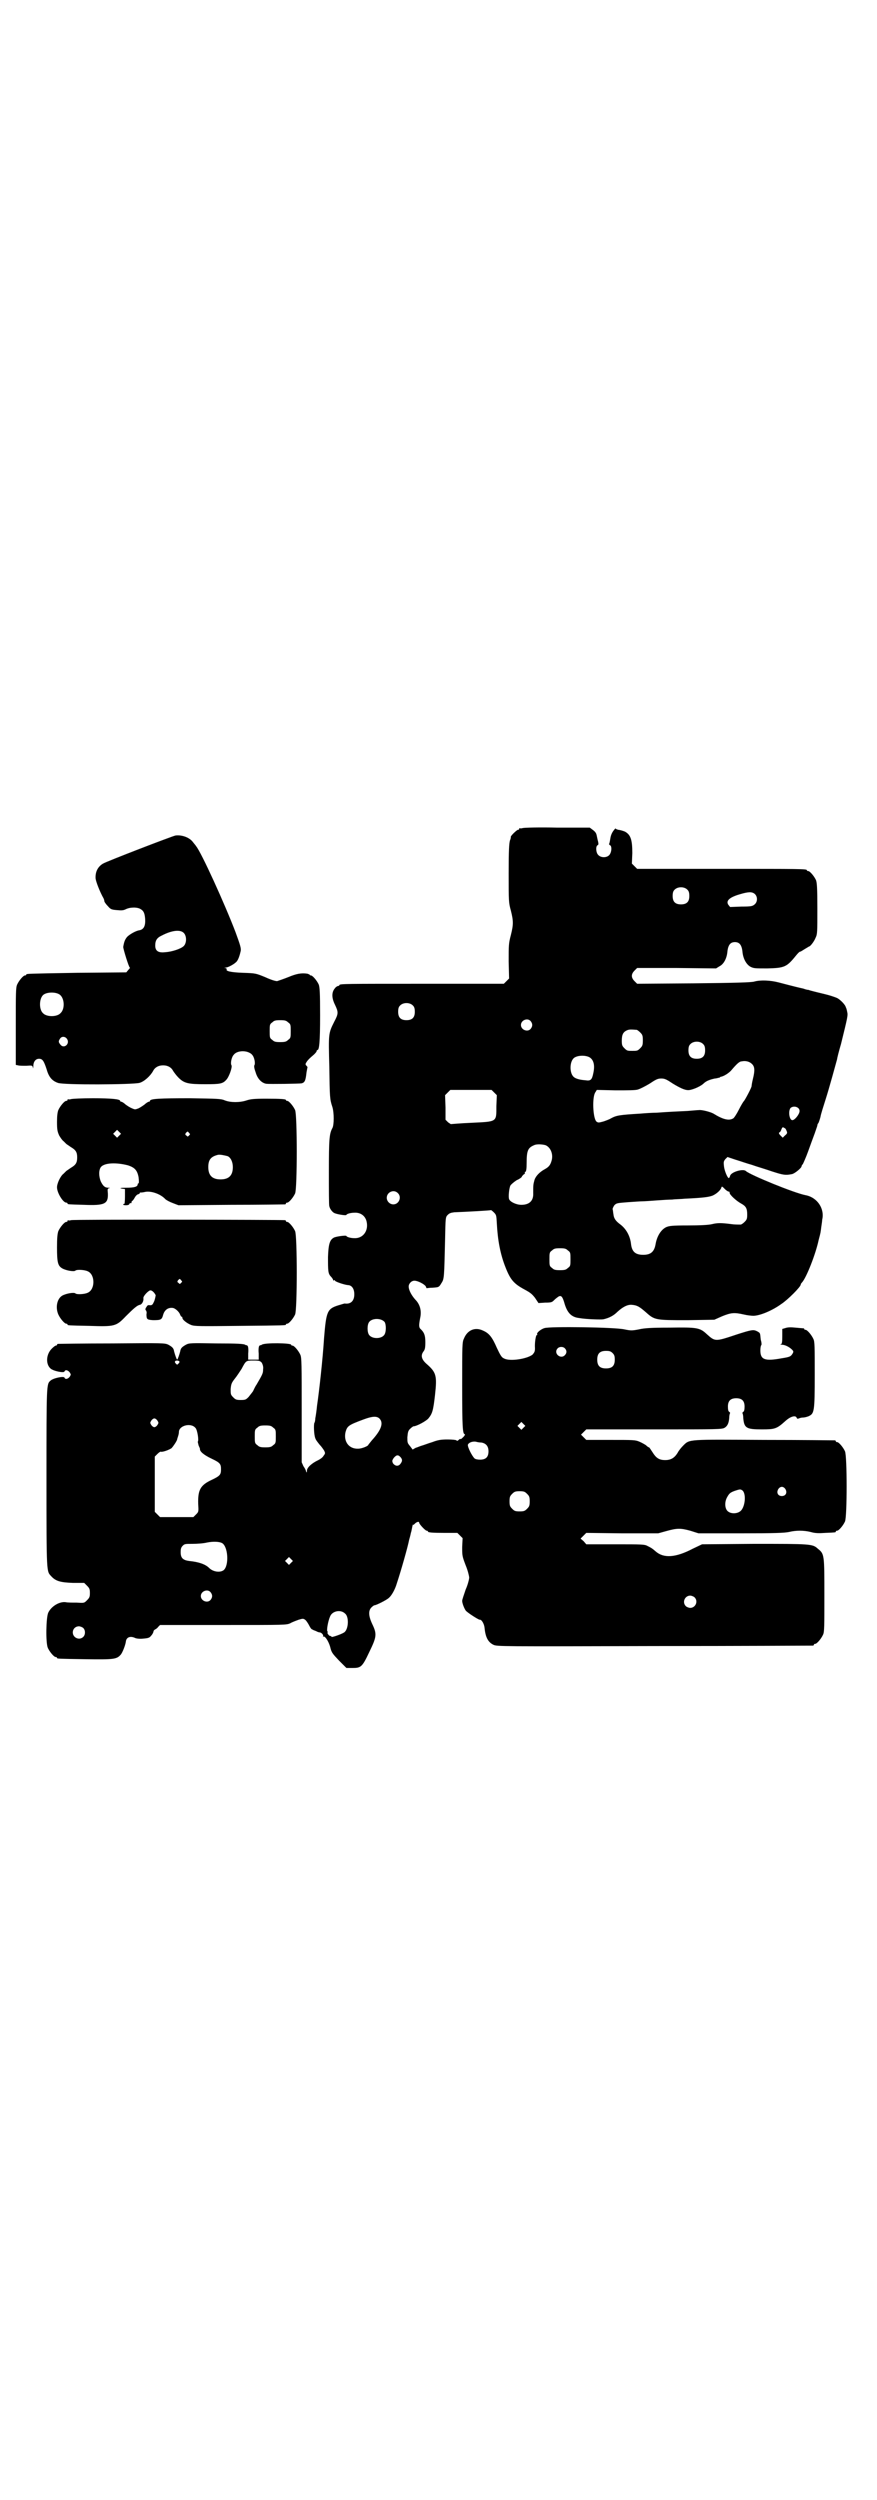 <?xml version="1.0" standalone="no"?>
<!DOCTYPE svg PUBLIC "-//W3C//DTD SVG 20010904//EN"
 "http://www.w3.org/TR/2001/REC-SVG-20010904/DTD/svg10.dtd">
<svg version="1.0" xmlns="http://www.w3.org/2000/svg"
 width="1000pt" height="2850pt" viewBox="0 0 1000 2850"
 preserveAspectRatio="xMidYMid meet">
<g transform="translate(0,2850) scale(0.5,-0.5)"
fill="#000000" stroke="none">
<path d="M1192 3812 c-3 -1 -6 -1 -7 0 0 0 -1 0 -1 -2 0 -1 -1 -2 -3 -2 -1 0
-6 -4 -10 -8 -4 -4 -7 -8 -6 -8 0 0 0 -4 -2 -8 -2 -7 -3 -22 -3 -75 0 -64 0
-67 5 -85 6 -24 6 -32 0 -56 -5 -19 -5 -23 -5 -60 l1 -39 -6 -6 -6 -6 -182 0
c-178 0 -193 0 -193 -3 0 -1 -1 -2 -3 -2 -1 0 -5 -2 -7 -5 -8 -9 -8 -22 0 -38
8 -17 8 -20 -2 -39 -13 -26 -13 -26 -11 -102 1 -70 1 -74 7 -92 4 -13 4 -41 0
-48 -7 -13 -8 -25 -8 -100 0 -41 0 -76 1 -78 1 -6 7 -14 12 -16 7 -3 27 -6 27
-4 0 2 9 5 18 5 14 1 25 -7 28 -20 5 -21 -8 -39 -28 -38 -9 0 -18 3 -18 5 0 2
-24 -1 -29 -4 -9 -5 -12 -15 -13 -44 0 -32 0 -38 7 -45 3 -3 5 -7 5 -8 0 -1 1
-1 2 0 1 1 2 0 2 -1 0 -2 20 -9 29 -10 9 0 15 -8 15 -21 0 -15 -8 -23 -22 -21
-1 0 -7 -2 -14 -4 -26 -8 -28 -14 -33 -75 -3 -48 -11 -120 -16 -154 -1 -11 -3
-24 -4 -29 0 -4 -1 -9 -2 -10 -2 -4 -1 -28 2 -35 1 -4 6 -10 10 -15 4 -4 8
-10 10 -13 3 -6 3 -7 -1 -12 -2 -4 -8 -8 -12 -10 -15 -7 -26 -17 -26 -24 0 -5
-1 -5 -2 -2 0 2 -3 8 -6 12 l-4 9 0 119 c0 104 0 119 -3 126 -4 9 -14 21 -18
21 -2 0 -3 1 -3 2 0 4 -61 5 -67 0 -2 -1 -3 -2 -3 -1 0 1 -1 0 -3 -2 -1 -2 -2
-8 -1 -17 l0 -14 -12 0 -12 0 0 14 c1 9 0 15 -1 17 -2 2 -3 3 -3 2 0 -1 -1 0
-3 1 -3 2 -17 3 -65 3 -58 1 -63 1 -70 -3 -9 -5 -12 -8 -13 -15 -2 -8 -6 -19
-7 -19 -1 0 -5 11 -7 19 -1 7 -4 10 -13 15 -8 4 -13 4 -128 3 -67 0 -122 -1
-123 -1 -2 0 -3 -1 -3 -2 0 -1 -1 -2 -3 -2 -1 0 -5 -3 -9 -7 -13 -13 -14 -35
-3 -45 6 -6 31 -11 32 -7 2 5 8 3 12 -2 3 -5 3 -5 0 -10 -4 -5 -10 -7 -12 -2
-1 4 -26 -1 -32 -7 -9 -8 -9 -8 -9 -223 0 -220 0 -211 11 -223 10 -11 21 -14
49 -15 l26 0 6 -6 c6 -6 7 -8 7 -17 0 -9 -1 -11 -7 -17 -6 -6 -6 -6 -23 -5
-10 0 -21 0 -25 1 -14 2 -33 -9 -40 -24 -5 -11 -6 -68 -1 -80 4 -9 14 -21 18
-21 2 0 3 -1 3 -2 0 -2 2 -2 65 -3 65 -1 71 0 80 10 4 4 11 22 12 30 1 10 10
14 22 8 3 -1 10 -2 18 -1 12 1 14 2 18 7 3 3 5 8 5 9 0 2 2 4 4 5 2 1 5 3 7 6
l4 4 144 0 c143 0 144 0 153 4 5 3 14 6 19 8 10 3 11 3 16 -1 2 -2 6 -8 8 -12
2 -4 5 -9 7 -9 1 -1 6 -3 9 -4 3 -2 7 -3 9 -3 4 -1 8 -6 7 -9 -1 -1 -1 -1 0
-1 3 4 12 -9 16 -23 3 -13 5 -15 20 -31 l17 -17 14 0 c19 0 22 2 38 36 17 35
18 41 7 64 -9 19 -9 31 -2 38 3 3 6 5 7 5 4 0 28 12 33 17 6 5 14 19 18 33 9
27 25 83 28 99 1 4 3 10 4 16 1 2 2 8 3 13 1 5 2 8 2 6 0 -2 1 -1 4 2 4 4 10
6 10 2 0 -3 14 -18 17 -18 2 0 3 -1 3 -2 0 -2 9 -3 39 -3 l28 0 6 -6 6 -6 -1
-20 c0 -20 0 -21 8 -42 5 -12 8 -25 8 -28 0 -3 -3 -16 -8 -27 -4 -12 -8 -23
-8 -26 0 -5 4 -16 8 -22 4 -5 29 -21 32 -21 4 1 10 -9 11 -18 2 -22 8 -33 20
-39 8 -4 15 -4 367 -3 197 0 360 1 362 1 1 0 2 1 2 2 0 1 1 2 3 2 4 0 14 12
18 21 3 6 3 19 3 90 0 93 0 94 -15 106 -12 11 -16 11 -146 11 l-118 -1 -21
-10 c-40 -21 -67 -22 -85 -6 -8 7 -10 8 -18 12 -7 4 -13 4 -74 4 l-66 0 -6 7
-7 6 7 7 6 6 82 -1 82 0 18 5 c25 7 33 7 55 1 l19 -6 97 0 c78 0 99 1 109 3
16 4 34 4 50 0 10 -3 19 -3 33 -2 24 1 24 1 24 3 0 1 1 2 3 2 4 0 14 12 18 21
5 11 5 149 0 160 -4 9 -14 21 -18 21 -2 0 -3 1 -3 2 0 1 -1 2 -2 2 -2 0 -74 1
-160 1 -176 1 -171 2 -186 -13 -4 -4 -10 -11 -13 -17 -7 -11 -15 -16 -28 -16
-14 0 -21 5 -29 18 -4 6 -7 11 -8 11 -1 0 -4 2 -7 5 -3 2 -10 6 -15 8 -9 4
-14 4 -66 4 l-55 0 -6 6 -6 6 6 6 6 6 155 0 c146 0 155 0 161 4 6 4 9 10 10
22 0 5 1 10 2 11 0 0 0 2 -2 3 -2 1 -3 5 -3 12 0 13 6 19 19 19 13 0 19 -6 19
-19 0 -7 -1 -11 -3 -12 -2 -1 -2 -3 -2 -3 1 -1 2 -6 2 -11 2 -23 7 -26 42 -26
30 0 34 1 54 19 12 11 24 14 26 7 1 -2 2 -2 5 -1 2 1 6 2 9 2 3 0 8 1 13 3 13
6 14 10 14 95 0 63 0 75 -3 81 -4 9 -14 21 -18 21 -2 0 -3 1 -3 2 0 2 0 1 -20
3 -10 1 -18 1 -23 -1 l-7 -2 0 -17 c0 -14 -1 -17 -3 -18 -3 0 -2 -1 2 -1 7 0
17 -5 23 -11 4 -4 4 -5 1 -10 -4 -6 -6 -7 -25 -10 -38 -7 -48 -3 -48 18 0 6 1
11 2 12 1 0 1 6 -1 12 -1 7 -1 13 -2 14 0 2 -3 4 -7 6 -8 4 -13 3 -47 -8 -48
-16 -48 -16 -67 1 -16 15 -22 16 -85 15 -40 0 -58 -1 -70 -4 -16 -3 -18 -3
-33 0 -21 5 -170 7 -182 3 -8 -2 -19 -11 -17 -14 1 -1 0 -2 -1 -2 -2 0 -5 -18
-4 -30 0 -7 -1 -9 -5 -14 -11 -10 -53 -17 -66 -9 -5 2 -8 7 -16 24 -10 23 -17
33 -31 39 -18 9 -36 2 -44 -18 -4 -8 -4 -15 -4 -107 0 -95 1 -111 6 -111 1 0
0 -3 -3 -6 -3 -3 -6 -6 -7 -5 0 1 -2 0 -4 -2 -2 -2 -4 -3 -5 -1 -1 1 -9 2 -20
2 -15 0 -22 -1 -35 -6 -10 -3 -20 -7 -24 -8 -4 -1 -10 -4 -14 -5 l-7 -4 -6 8
c-6 7 -6 8 -6 20 1 12 2 15 6 19 3 3 7 6 8 6 7 0 29 12 34 18 9 11 11 18 15
53 5 45 3 52 -20 72 -11 10 -13 19 -6 28 3 4 4 8 4 21 0 16 -3 22 -10 29 -5 4
-5 9 -2 25 4 17 0 32 -11 43 -8 9 -15 21 -15 30 0 6 6 13 13 13 8 0 23 -8 26
-13 1 -3 2 -5 3 -4 1 0 6 1 12 1 15 1 15 1 21 11 6 9 6 13 8 99 1 50 1 51 6
56 4 4 7 5 15 6 26 1 83 4 84 5 0 0 3 -2 6 -5 6 -6 6 -7 7 -25 2 -39 8 -71 20
-101 11 -28 19 -37 43 -50 13 -7 17 -10 24 -19 l8 -12 15 1 c15 0 16 1 21 6 3
3 7 6 10 8 6 3 9 0 14 -18 6 -19 15 -29 32 -31 16 -3 51 -4 56 -3 13 3 23 8
32 17 12 11 23 17 33 16 12 -1 17 -4 32 -17 20 -18 22 -18 95 -18 l61 1 18 8
c20 8 27 9 49 4 8 -2 18 -3 22 -3 14 0 42 11 64 27 14 9 44 39 44 44 0 1 1 3
3 5 10 11 31 64 38 97 5 19 4 15 6 30 1 6 2 14 2 16 6 25 -11 51 -38 56 -26 5
-126 46 -136 55 -6 6 -34 -2 -36 -11 -1 -3 -2 -5 -3 -5 -3 0 -10 17 -11 27 -1
9 -1 11 3 16 l5 5 18 -6 c10 -3 27 -9 38 -12 11 -4 32 -10 46 -15 25 -8 30 -9
45 -6 6 1 22 14 22 18 0 1 1 3 3 5 1 2 7 15 12 29 5 14 12 33 15 41 3 9 6 17
6 18 0 2 1 4 2 5 1 1 3 7 5 14 1 7 7 25 12 41 8 25 23 80 26 91 0 2 4 18 9 35
15 61 16 65 14 73 -1 5 -2 9 -3 10 -1 6 -12 17 -19 21 -4 2 -13 5 -20 7 -7 2
-20 5 -28 7 -8 2 -16 4 -18 5 -2 0 -7 1 -12 3 -9 2 -18 4 -56 14 -19 5 -42 6
-56 2 -7 -2 -43 -3 -138 -4 l-129 -1 -6 6 c-8 8 -8 16 0 24 l6 6 90 0 90 -1 8
5 c10 5 17 19 18 35 2 14 7 20 17 20 10 0 15 -6 17 -20 1 -16 8 -30 18 -36 8
-4 10 -4 39 -4 39 1 44 3 65 29 4 5 8 9 9 9 2 0 6 3 11 6 5 3 10 6 10 6 3 0
12 12 15 20 4 8 4 13 4 66 0 48 -1 59 -3 65 -4 9 -14 21 -18 21 -2 0 -3 1 -3
2 0 3 -15 3 -199 3 l-188 0 -6 6 -6 6 1 24 c0 31 -4 42 -17 49 -5 2 -12 4 -15
4 -3 1 -6 2 -6 3 0 1 -2 -1 -5 -5 -3 -4 -6 -10 -7 -17 -1 -6 -2 -12 -3 -13 0
-1 0 -2 2 -3 5 -2 4 -17 -2 -23 -6 -6 -19 -6 -25 1 -5 5 -6 20 -1 22 2 1 2 3
1 8 -1 3 -2 9 -3 13 -1 6 -3 9 -8 13 l-8 6 -74 0 c-41 1 -76 0 -79 -1z m376
-141 c3 -3 4 -7 4 -14 0 -13 -6 -19 -19 -19 -13 0 -19 6 -19 19 0 7 1 11 4 14
7 8 23 8 30 0z m153 -9 c7 -6 7 -18 0 -24 -5 -4 -7 -5 -30 -5 l-26 -1 -4 5
c-6 9 2 17 26 24 20 6 28 6 34 1z m-779 -255 c3 -3 4 -7 4 -14 0 -13 -6 -19
-19 -19 -13 0 -19 6 -19 19 0 7 1 11 4 14 7 8 23 8 30 0z m268 -35 c5 -6 5
-12 0 -18 -7 -8 -22 -2 -22 9 0 11 15 17 22 9z m242 -20 c1 0 5 -3 8 -6 5 -5
6 -7 6 -18 0 -11 -1 -13 -6 -18 -6 -6 -7 -6 -18 -6 -11 0 -12 0 -18 6 -5 5 -6
7 -6 17 0 14 3 20 12 24 5 2 8 2 22 1z m152 -33 c3 -3 4 -7 4 -14 0 -13 -6
-19 -19 -19 -13 0 -19 6 -19 19 0 7 1 11 4 14 7 8 23 8 30 0z m-259 -30 c9 -6
12 -18 8 -36 -3 -15 -6 -18 -18 -16 -14 1 -24 4 -28 9 -8 9 -8 32 1 41 7 7 27
8 37 2z m370 -15 c6 -6 7 -14 2 -34 -2 -8 -3 -15 -3 -16 1 -2 -16 -34 -18 -35
-1 -1 -6 -9 -11 -19 -5 -10 -11 -19 -13 -20 -10 -6 -24 -2 -45 11 -7 4 -27 9
-33 8 -3 0 -14 -1 -26 -2 -22 -1 -44 -2 -71 -4 -9 0 -25 -1 -36 -2 -49 -3 -55
-4 -68 -11 -3 -2 -11 -5 -17 -7 -11 -3 -12 -3 -16 0 -8 8 -10 57 -2 67 l3 5
43 -1 c27 0 46 0 51 2 4 1 16 7 26 13 15 10 19 12 27 12 8 0 12 -2 27 -12 20
-12 30 -16 39 -14 10 2 25 9 31 15 6 6 16 9 25 11 4 0 9 2 11 2 1 1 2 2 3 2 7
1 19 9 24 15 11 13 18 20 23 20 9 2 18 0 24 -6z m-588 -65 l6 -6 -1 -25 c0
-37 2 -35 -57 -38 -25 -1 -46 -3 -47 -3 0 0 -3 2 -6 4 l-6 6 0 28 -1 28 6 6 6
6 47 0 47 0 6 -6z m694 -36 c2 -2 3 -5 2 -9 -2 -7 -11 -18 -16 -18 -7 0 -10
21 -4 28 5 4 13 4 18 -1z m-32 -45 c2 0 4 -4 5 -7 2 -4 1 -6 -4 -10 l-5 -5 -5
5 c-4 4 -4 6 -3 7 2 0 4 4 5 7 2 5 3 6 7 3z m-545 -39 c12 -5 18 -21 14 -35
-3 -11 -7 -15 -16 -20 -11 -6 -20 -15 -23 -24 -3 -11 -3 -11 -3 -30 1 -18 -9
-27 -27 -27 -12 0 -26 7 -28 13 -2 5 0 25 3 31 2 3 8 8 14 12 7 3 12 7 12 8 0
1 2 3 4 5 2 1 4 3 3 4 -1 1 0 2 1 2 2 1 3 7 3 20 0 29 3 35 17 41 6 3 19 2 26
0z m418 -106 c1 1 2 -1 2 -3 0 -4 15 -18 26 -24 11 -6 14 -11 14 -25 0 -10 -1
-12 -6 -17 -3 -3 -7 -6 -9 -6 -6 0 -15 0 -21 1 -23 3 -32 3 -44 0 -8 -2 -28
-3 -55 -3 -37 0 -43 -1 -50 -4 -12 -6 -21 -21 -24 -39 -3 -17 -11 -24 -28 -24
-18 0 -26 7 -28 25 -2 18 -11 34 -24 44 -11 8 -15 14 -16 23 -1 5 -1 10 -2 12
0 2 2 6 4 9 5 5 6 5 31 7 14 1 29 2 33 2 4 0 19 1 32 2 13 1 29 2 36 2 7 1 20
1 29 2 44 2 55 4 63 7 9 4 18 12 20 18 1 4 2 3 8 -3 4 -4 8 -6 9 -6z m-755 -3
c10 -9 3 -26 -10 -26 -8 0 -15 7 -15 15 0 13 16 20 25 11z m388 -131 c6 -4 6
-6 6 -20 0 -14 0 -16 -6 -20 -4 -4 -7 -5 -18 -5 -11 0 -14 1 -18 5 -6 4 -6 6
-6 20 0 14 0 16 6 20 4 4 7 5 18 5 11 0 14 -1 18 -5z m-418 -163 c4 -6 4 -24
-1 -30 -7 -9 -27 -9 -34 0 -5 6 -5 24 0 30 7 9 27 9 35 0z m411 -60 c5 -5 5
-11 0 -16 -10 -10 -27 5 -16 16 4 4 12 4 16 0z m109 -11 c4 -4 5 -7 5 -15 0
-14 -6 -20 -20 -20 -14 0 -20 6 -20 20 0 14 6 20 20 20 8 0 11 -1 15 -5z
m-988 -19 c1 -1 0 -3 -2 -5 -3 -3 -3 -3 -6 0 -4 4 -2 7 3 7 2 0 4 -1 5 -2z
m188 -3 c2 -4 4 -9 3 -15 0 -9 -1 -11 -15 -35 -3 -4 -6 -11 -8 -15 -2 -3 -7
-9 -10 -13 -6 -6 -7 -7 -18 -7 -10 0 -12 1 -17 6 -6 6 -6 7 -6 19 1 11 2 14 9
23 5 6 12 17 16 23 10 19 10 19 27 19 14 0 15 -1 19 -5z m269 -128 c9 -10 3
-26 -18 -49 -4 -5 -8 -10 -8 -10 0 -3 -15 -9 -23 -9 -21 -1 -34 16 -29 38 4
14 7 16 42 29 19 7 30 8 36 1z m-507 -4 c3 -5 3 -5 0 -10 -2 -3 -5 -5 -7 -5
-2 0 -5 2 -7 5 -3 5 -3 5 0 10 2 3 5 5 7 5 2 0 5 -2 7 -5z m835 -16 l-5 -5 -4
4 -5 5 4 4 5 5 4 -4 5 -5 -4 -4z m-748 -1 c4 -4 8 -29 5 -31 0 -1 1 -5 2 -9 2
-4 3 -7 3 -7 -1 -6 8 -14 27 -23 19 -9 21 -12 21 -24 0 -12 -2 -15 -21 -24
-26 -12 -32 -23 -31 -55 1 -18 1 -18 -5 -24 l-6 -6 -38 0 -38 0 -6 6 -6 6 0
63 0 63 6 6 c3 3 7 6 8 5 4 -1 18 4 24 8 4 4 12 16 13 20 0 1 1 4 2 7 1 3 2 7
2 10 0 15 28 22 38 9z m177 1 c6 -4 6 -6 6 -20 0 -14 0 -16 -6 -20 -4 -4 -7
-5 -18 -5 -11 0 -14 1 -18 5 -6 4 -6 6 -6 20 0 14 0 16 6 20 4 4 7 5 18 5 11
0 14 -1 18 -5z m475 -34 c11 -2 16 -9 16 -20 0 -13 -6 -19 -19 -19 -6 0 -11 1
-13 3 -6 6 -16 26 -15 31 2 5 10 8 18 7 3 -1 9 -2 13 -2z m-184 -34 c4 -5 4
-9 -2 -16 -5 -5 -12 -3 -16 3 -2 5 -2 6 2 12 6 7 10 8 16 1z m877 -72 c5 -8 1
-16 -8 -16 -9 0 -13 8 -8 16 2 3 5 5 8 5 3 0 6 -2 8 -5z m-97 -4 c8 -9 5 -37
-5 -46 -8 -7 -23 -7 -30 0 -6 6 -7 20 -1 31 5 9 7 11 18 15 12 4 13 4 18 0z
m-492 -7 c5 -5 6 -7 6 -17 0 -10 -1 -12 -6 -17 -5 -5 -7 -6 -17 -6 -10 0 -12
1 -17 6 -5 5 -6 7 -6 17 0 10 1 12 6 17 5 5 7 6 17 6 10 0 12 -1 17 -6z m-696
-112 c14 -7 17 -51 4 -62 -8 -6 -24 -4 -33 5 -9 9 -25 14 -46 16 -14 2 -19 7
-19 20 0 8 1 11 5 15 4 4 6 4 22 4 10 0 25 1 33 3 15 3 28 2 34 -1z m158 -45
l-5 -5 -4 4 -5 5 4 4 5 5 4 -4 5 -5 -4 -4z m-184 -67 c5 -6 5 -12 0 -18 -7 -8
-22 -2 -22 9 0 11 15 17 22 9z m1104 -12 c9 -9 2 -24 -10 -24 -3 0 -8 2 -10 4
-9 9 -2 24 10 24 3 0 8 -2 10 -4z m-797 -37 c9 -7 8 -34 -1 -42 -4 -4 -30 -13
-30 -11 0 1 -1 2 -3 2 -3 0 -8 8 -6 8 1 0 1 1 0 2 -3 1 1 24 6 35 5 12 24 16
34 6z m-597 -33 c5 -5 5 -15 0 -20 -9 -9 -24 -2 -24 10 0 8 6 14 14 14 3 0 8
-2 10 -4z"/>
<path d="M400 3795 c-9 -2 -157 -59 -165 -64 -12 -7 -18 -19 -17 -34 1 -8 10
-31 18 -45 1 -2 2 -5 2 -7 0 -1 3 -6 8 -11 6 -7 8 -8 20 -9 11 -1 15 -1 21 2
10 5 27 5 34 0 7 -4 9 -10 10 -22 1 -16 -3 -24 -13 -26 -8 -1 -22 -9 -28 -15
-5 -6 -7 -11 -9 -23 0 -5 13 -47 15 -47 1 0 0 -2 -3 -5 l-5 -6 -112 -1 c-115
-2 -116 -2 -116 -4 0 -1 -1 -2 -3 -2 -4 0 -14 -12 -18 -21 -3 -7 -3 -19 -3
-95 l0 -88 5 -1 c3 -1 11 -1 19 -1 13 1 14 1 15 -4 0 -3 1 -2 1 3 0 10 5 17
13 17 8 0 11 -5 17 -23 5 -18 12 -27 26 -32 13 -5 170 -4 186 0 11 3 25 16 31
27 4 8 12 13 23 13 11 0 19 -5 23 -13 2 -3 7 -10 12 -15 13 -13 22 -15 61 -15
34 0 40 1 48 10 6 6 14 28 12 33 -3 4 0 19 5 24 5 7 18 10 30 7 4 -1 10 -4 12
-7 5 -5 8 -20 5 -24 -1 -2 0 -8 3 -16 4 -14 13 -24 24 -26 7 -1 76 0 81 1 7 2
9 6 11 25 1 6 2 10 2 11 1 0 0 2 -2 4 -3 3 -3 4 1 10 2 3 8 9 13 13 5 4 9 9 9
10 0 2 1 3 2 3 4 0 6 18 6 79 0 53 -1 64 -3 70 -4 9 -14 21 -18 21 -2 0 -3 1
-3 2 0 0 -2 1 -5 2 -14 2 -25 0 -44 -8 -10 -4 -22 -8 -25 -9 -4 0 -14 3 -27 9
-22 9 -22 9 -51 10 -28 1 -40 4 -37 8 1 1 -1 2 -3 3 -4 0 -4 0 1 1 5 0 20 8
25 14 4 5 7 15 9 24 1 6 -1 13 -12 43 -24 63 -78 182 -90 196 -1 2 -4 5 -7 9
-8 11 -26 17 -40 15z m19 -222 c7 -7 7 -23 0 -30 -6 -6 -26 -13 -42 -14 -16
-2 -23 3 -23 15 0 12 4 18 15 23 23 12 42 14 50 6z m-284 -140 c12 -7 14 -33
3 -43 -8 -9 -32 -9 -40 0 -9 8 -9 32 0 41 7 7 27 8 37 2z m522 -64 c6 -4 6 -6
6 -20 0 -14 0 -16 -6 -20 -4 -4 -7 -5 -18 -5 -11 0 -14 1 -18 5 -6 4 -6 6 -6
20 0 14 0 16 6 20 4 4 7 5 18 5 11 0 14 -1 18 -5z m-504 -38 c7 -11 -7 -23
-15 -13 -5 6 -5 8 -1 14 4 6 12 5 16 -1z"/>
<path d="M162 3194 c-3 -1 -6 -1 -7 0 0 0 -1 0 -1 -2 0 -1 -1 -2 -3 -2 -4 0
-14 -12 -18 -21 -2 -5 -3 -14 -3 -27 0 -18 1 -22 5 -31 3 -5 7 -11 10 -13 2
-2 5 -5 6 -6 1 -1 6 -4 10 -7 12 -7 15 -12 15 -24 0 -12 -3 -17 -15 -24 -4 -3
-9 -6 -10 -7 -1 -1 -4 -4 -6 -6 -7 -5 -15 -22 -15 -31 0 -13 14 -35 21 -35 2
0 3 -1 3 -2 0 -2 1 -2 37 -3 48 -2 56 2 55 26 -1 10 -1 11 3 12 3 0 2 1 -2 1
-8 0 -12 4 -17 14 -5 12 -5 26 0 33 8 10 35 11 62 4 15 -5 21 -11 24 -27 1 -8
1 -13 0 -14 -1 0 -2 -1 -2 -2 0 -6 -8 -8 -26 -8 -13 0 -16 -1 -11 -2 l8 -1 0
-17 c0 -10 -1 -17 -1 -17 -1 1 -2 0 -3 -1 -1 -1 2 -2 6 -2 4 0 8 1 8 3 1 2 2
2 3 2 1 -1 2 0 2 2 0 2 1 3 2 3 0 0 3 3 5 7 2 4 6 8 8 8 3 1 4 2 4 4 -1 1 -1
1 0 0 1 0 6 0 10 1 14 4 37 -4 48 -16 2 -2 9 -6 17 -9 l13 -5 120 1 c66 0 121
1 123 1 1 0 2 1 2 2 0 1 1 2 3 2 4 0 14 12 18 21 5 11 5 179 0 190 -4 9 -14
21 -18 21 -2 0 -3 1 -3 2 0 2 -10 3 -45 3 -28 0 -36 -1 -45 -4 -15 -5 -36 -5
-49 0 -9 4 -17 4 -80 5 -68 0 -91 -1 -91 -6 0 -1 -1 -2 -3 -2 -1 0 -6 -3 -9
-6 -4 -3 -10 -7 -14 -9 -8 -3 -8 -3 -15 0 -5 2 -11 6 -15 9 -3 3 -8 6 -9 6 -2
0 -3 1 -3 2 0 4 -20 6 -62 6 -25 0 -47 -1 -50 -2z m110 -83 l-5 -5 -4 4 -5 5
4 4 5 5 4 -4 5 -5 -4 -4z m159 6 c3 -3 3 -3 0 -6 -3 -3 -3 -3 -6 0 -3 2 -3 3
-1 6 4 4 4 4 7 0z m88 -53 c7 -3 12 -13 12 -25 0 -19 -9 -28 -28 -28 -19 0
-28 9 -28 28 0 17 6 24 22 28 5 1 14 -1 22 -3z"/>
<path d="M162 2918 c-3 -1 -6 -1 -7 0 0 0 -1 0 -1 -2 0 -1 -1 -2 -3 -2 -4 0
-14 -12 -18 -21 -2 -6 -3 -15 -3 -37 0 -35 2 -42 12 -48 9 -5 27 -8 30 -5 3 3
22 2 29 -2 16 -8 16 -40 0 -48 -7 -4 -26 -5 -29 -2 -3 3 -21 0 -30 -5 -12 -7
-16 -27 -9 -43 4 -9 14 -21 18 -21 2 0 3 -1 3 -2 0 -2 1 -2 50 -3 58 -2 61 -1
83 22 18 18 26 25 32 26 5 1 9 9 8 15 -1 5 12 18 16 18 4 0 9 -5 12 -11 0 -1
-1 -7 -3 -13 -4 -9 -5 -10 -10 -10 -4 1 -6 0 -8 -4 -3 -4 -3 -6 -1 -8 1 -1 2
-5 1 -8 0 -12 1 -13 15 -14 18 0 20 1 23 12 3 11 11 17 21 16 6 0 16 -9 18
-16 1 -2 2 -4 3 -4 1 0 2 -1 2 -3 0 -4 10 -12 20 -16 8 -3 20 -3 110 -2 104 1
106 1 106 3 0 1 1 2 3 2 4 0 14 12 18 21 5 11 5 179 0 190 -4 9 -14 21 -18 21
-2 0 -3 1 -3 2 0 1 -1 2 -2 2 -8 1 -484 2 -488 0z m251 -137 c3 -3 3 -3 0 -6
-3 -3 -3 -3 -6 0 -3 2 -3 3 -1 6 4 4 4 4 7 0z"/>
</g>
</svg>
